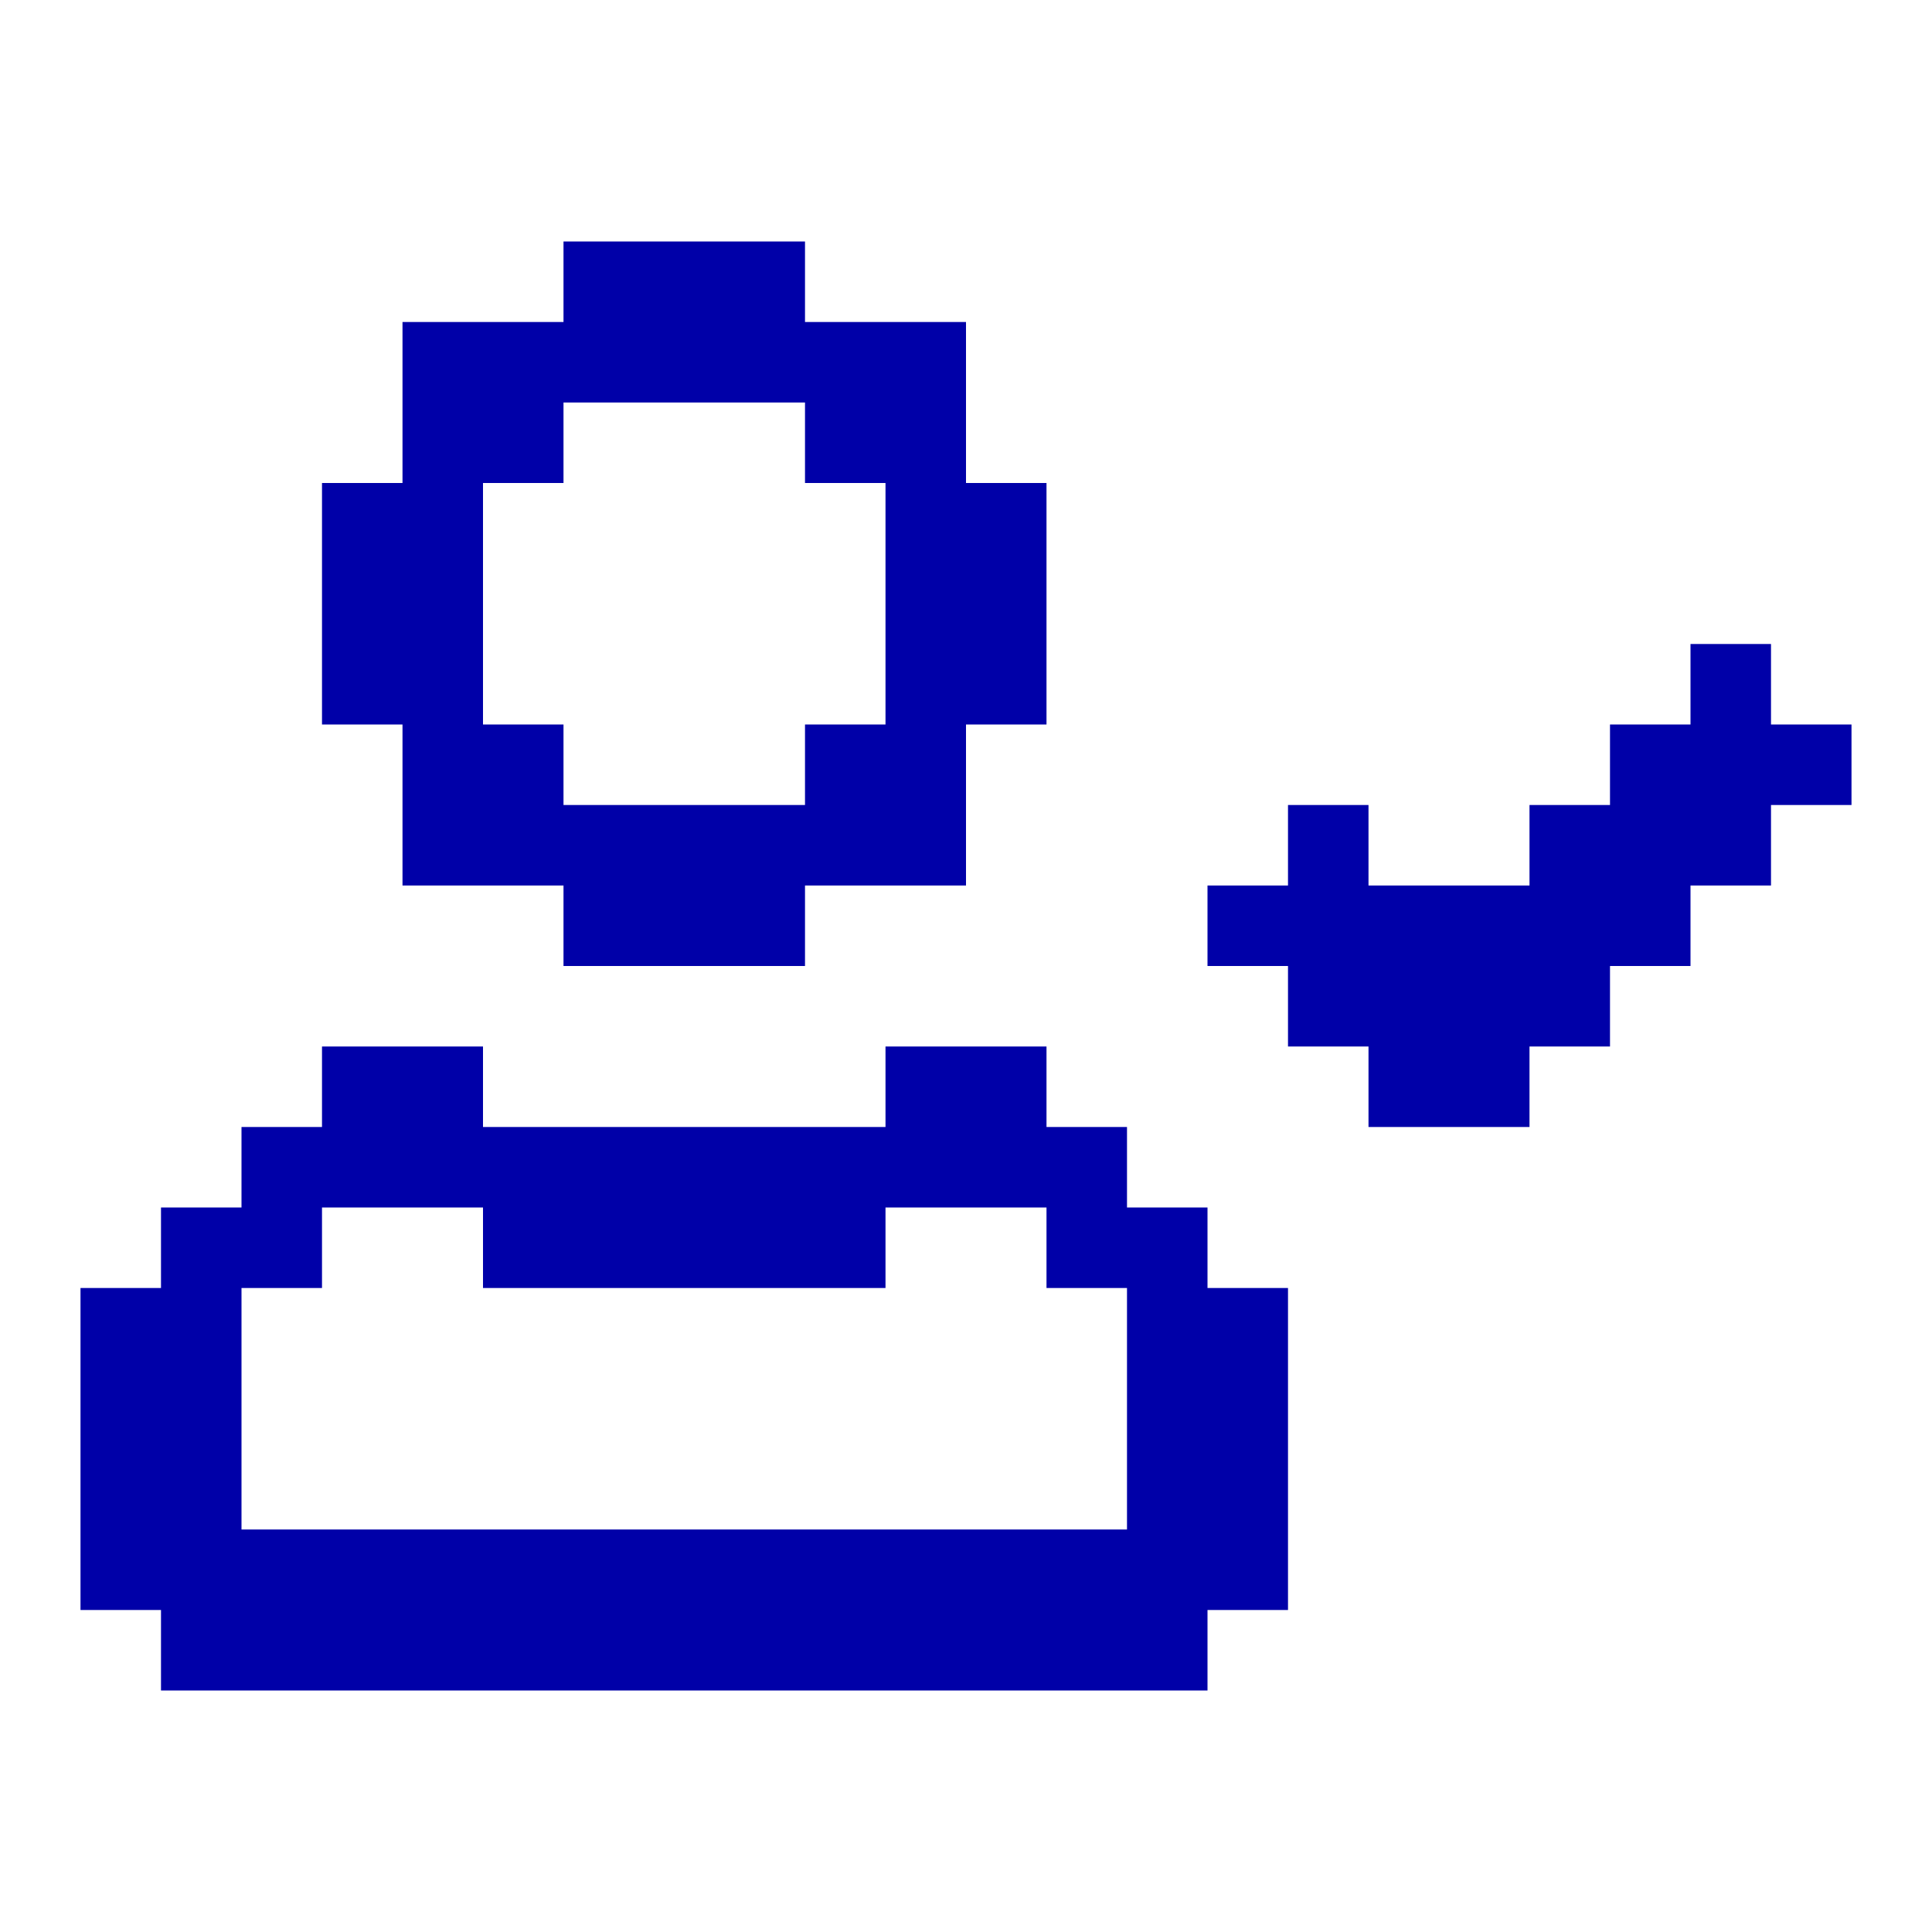 <svg width="24" height="24" viewBox="0 0 24 24" fill="none" xmlns="http://www.w3.org/2000/svg">
<path d="M15 16V15H14V14H13V13H11V14H6V13H4V14H3V15H2V16H1V20H2V21H15V20H16V16H15ZM14 19H3V16H4V15H6V16H11V15H13V16H14V19Z" fill="#0000A8"/>
<path d="M23 9V10H22V11H21V12H20V13H19V14H17V13H16V12H15V11H16V10H17V11H19V10H20V9H21V8H22V9H23Z" fill="#0000A8"/>
<path d="M12 6V4H10V3H7V4H5V6H4V9H5V11H7V12H10V11H12V9H13V6H12ZM10 9V10H7V9H6V6H7V5H10V6H11V9H10Z" fill="#0000A8"/>
</svg>
